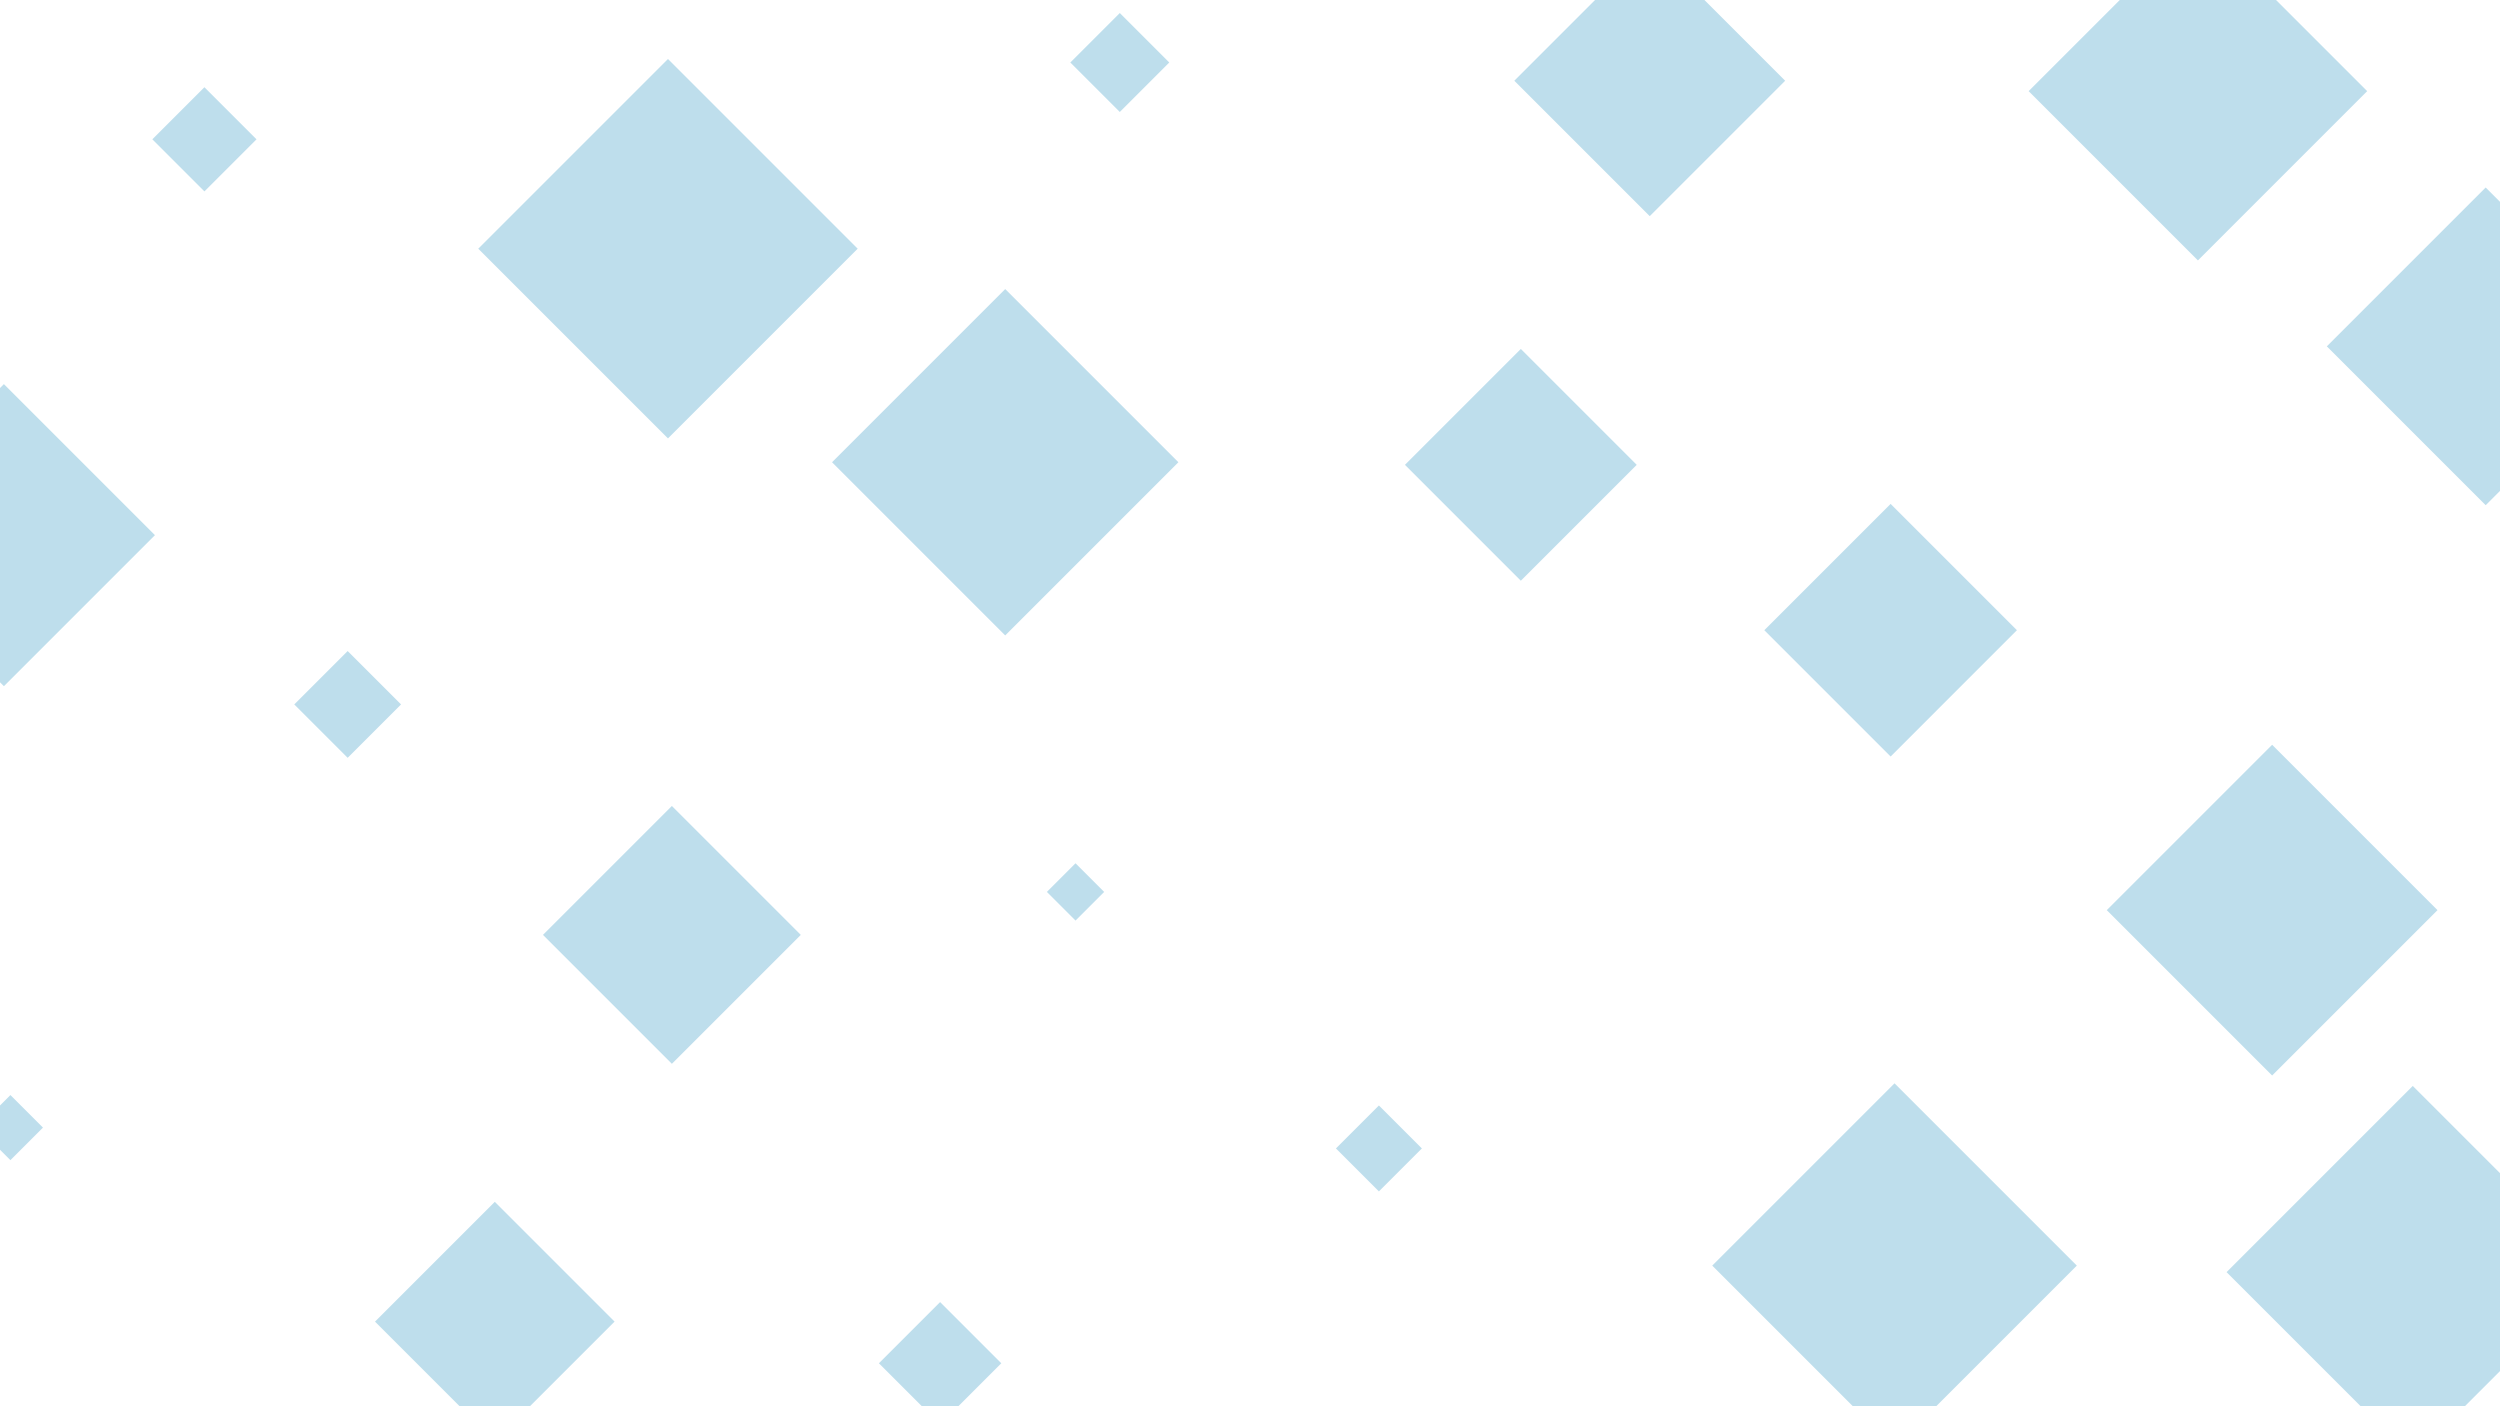 <svg id="visual" viewBox="0 0 1920 1080" width="1920" height="1080" xmlns="http://www.w3.org/2000/svg" xmlns:xlink="http://www.w3.org/1999/xlink" version="1.1"><g><g transform="translate(513 191)"><path d="M0 -145.7L145.7 0L0 145.7L-145.7 0Z" fill="#bedeec"></path></g><g transform="translate(1745 699)"><path d="M0 -127L127 0L0 127L-127 0Z" fill="#bedeec"></path></g><g transform="translate(1455 972)"><path d="M0 -140L140 0L0 140L-140 0Z" fill="#bedeec"></path></g><g transform="translate(267 541)"><path d="M0 -41L41 0L0 41L-41 0Z" fill="#bedeec"></path></g><g transform="translate(722 1047)"><path d="M0 -47L47 0L0 47L-47 0Z" fill="#bedeec"></path></g><g transform="translate(772 355)"><path d="M0 -133L133 0L0 133L-133 0Z" fill="#bedeec"></path></g><g transform="translate(1059 882)"><path d="M0 -33L33 0L0 33L-33 0Z" fill="#bedeec"></path></g><g transform="translate(860 48)"><path d="M0 -38L38 0L0 38L-38 0Z" fill="#bedeec"></path></g><g transform="translate(1267 62)"><path d="M0 -104L104 0L0 104L-104 0Z" fill="#bedeec"></path></g><g transform="translate(1168 357)"><path d="M0 -89L89 0L0 89L-89 0Z" fill="#bedeec"></path></g><g transform="translate(157 107)"><path d="M0 -40L40 0L0 40L-40 0Z" fill="#bedeec"></path></g><g transform="translate(380 1015)"><path d="M0 -92L92 0L0 92L-92 0Z" fill="#bedeec"></path></g><g transform="translate(1688 70)"><path d="M0 -130L130 0L0 130L-130 0Z" fill="#bedeec"></path></g><g transform="translate(8 866)"><path d="M0 -25L25 0L0 25L-25 0Z" fill="#bedeec"></path></g><g transform="translate(1452 484)"><path d="M0 -97L97 0L0 97L-97 0Z" fill="#bedeec"></path></g><g transform="translate(826 685)"><path d="M0 -22L22 0L0 22L-22 0Z" fill="#bedeec"></path></g><g transform="translate(516 718)"><path d="M0 -99L99 0L0 99L-99 0Z" fill="#bedeec"></path></g><g transform="translate(1853 977)"><path d="M0 -143L143 0L0 143L-143 0Z" fill="#bedeec"></path></g><g transform="translate(1909 266)"><path d="M0 -122L122 0L0 122L-122 0Z" fill="#bedeec"></path></g><g transform="translate(3 411)"><path d="M0 -116L116 0L0 116L-116 0Z" fill="#bedeec"></path></g></g></svg>